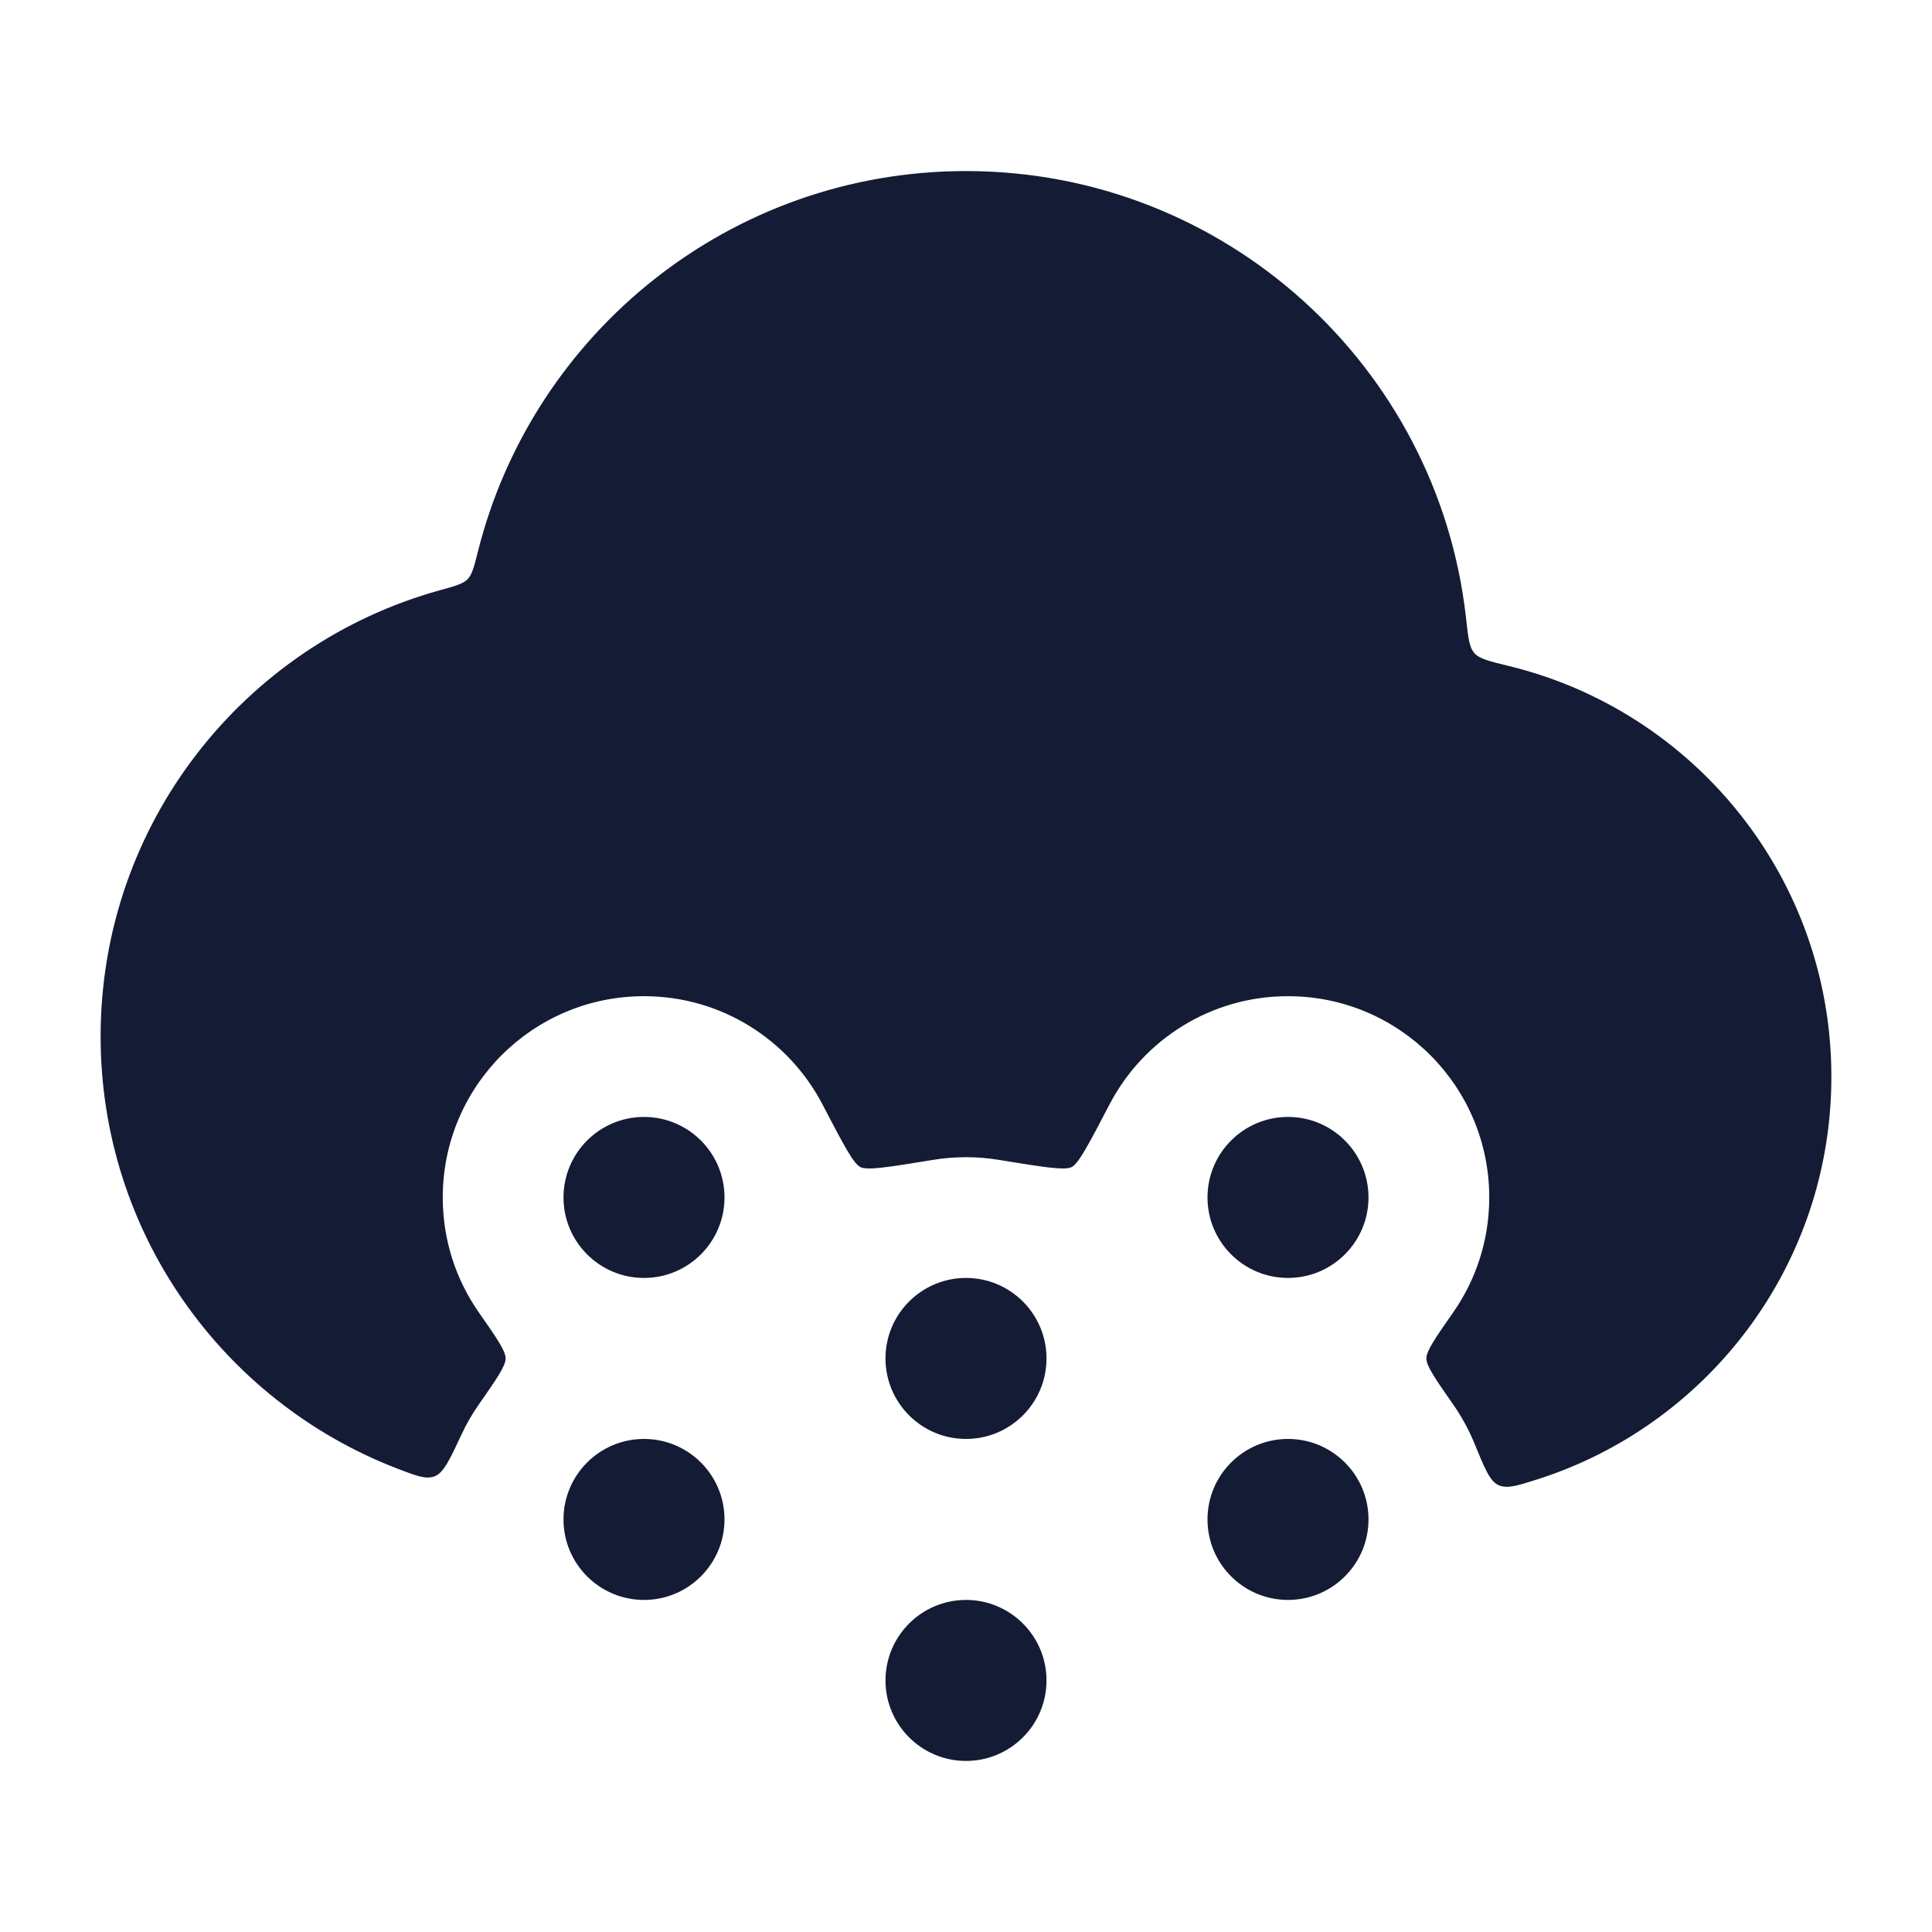 <svg width="24" height="24" viewBox="0 0 24 24" fill="none" xmlns="http://www.w3.org/2000/svg">
<path d="M17 14.875C17 15.427 16.552 15.875 16 15.875C15.448 15.875 15 15.427 15 14.875C15 14.323 15.448 13.875 16 13.875C16.552 13.875 17 14.323 17 14.875Z" fill="#141B34"/>
<path d="M9 14.875C9 15.427 8.552 15.875 8 15.875C7.448 15.875 7 15.427 7 14.875C7 14.323 7.448 13.875 8 13.875C8.552 13.875 9 14.323 9 14.875Z" fill="#141B34"/>
<path d="M13 16.875C13 17.427 12.552 17.875 12 17.875C11.448 17.875 11 17.427 11 16.875C11 16.323 11.448 15.875 12 15.875C12.552 15.875 13 16.323 13 16.875Z" fill="#141B34"/>
<path d="M13 20.875C13 21.427 12.552 21.875 12 21.875C11.448 21.875 11 21.427 11 20.875C11 20.323 11.448 19.875 12 19.875C12.552 19.875 13 20.323 13 20.875Z" fill="#141B34"/>
<path d="M9 18.875C9 19.427 8.552 19.875 8 19.875C7.448 19.875 7 19.427 7 18.875C7 18.323 7.448 17.875 8 17.875C8.552 17.875 9 18.323 9 18.875Z" fill="#141B34"/>
<path d="M17 18.875C17 19.427 16.552 19.875 16 19.875C15.448 19.875 15 19.427 15 18.875C15 18.323 15.448 17.875 16 17.875C16.552 17.875 17 18.323 17 18.875Z" fill="#141B34"/>
<path d="M5.939 6.843C5.89 7.039 5.865 7.137 5.809 7.195C5.752 7.253 5.654 7.28 5.458 7.334C3.031 8.008 1.25 10.233 1.25 12.875C1.25 15.317 2.772 17.403 4.919 18.237C5.168 18.333 5.292 18.382 5.402 18.338C5.512 18.293 5.586 18.135 5.734 17.818C5.794 17.688 5.866 17.564 5.948 17.447C6.17 17.129 6.281 16.969 6.281 16.875C6.281 16.781 6.17 16.621 5.948 16.303C5.665 15.898 5.5 15.406 5.5 14.875C5.5 13.494 6.619 12.375 8 12.375C8.964 12.375 9.8 12.92 10.217 13.719C10.473 14.21 10.601 14.455 10.688 14.498C10.775 14.542 11.048 14.497 11.594 14.408C11.726 14.386 11.862 14.375 12 14.375C12.138 14.375 12.274 14.386 12.406 14.408C12.952 14.497 13.225 14.542 13.312 14.498C13.399 14.455 13.527 14.21 13.783 13.719C14.2 12.92 15.036 12.375 16 12.375C17.381 12.375 18.5 13.494 18.5 14.875C18.5 15.406 18.335 15.898 18.052 16.303C17.83 16.621 17.719 16.781 17.719 16.875C17.719 16.969 17.83 17.129 18.052 17.447C18.156 17.596 18.244 17.756 18.314 17.926C18.443 18.241 18.507 18.398 18.613 18.448C18.72 18.497 18.843 18.458 19.089 18.38C21.212 17.707 22.75 15.721 22.75 13.375C22.75 10.903 21.042 8.831 18.742 8.273C18.499 8.214 18.377 8.184 18.315 8.113C18.252 8.042 18.238 7.92 18.211 7.674C17.863 4.552 15.215 2.125 12 2.125C9.077 2.125 6.623 4.132 5.939 6.843Z" fill="#141B34"/>
</svg>
